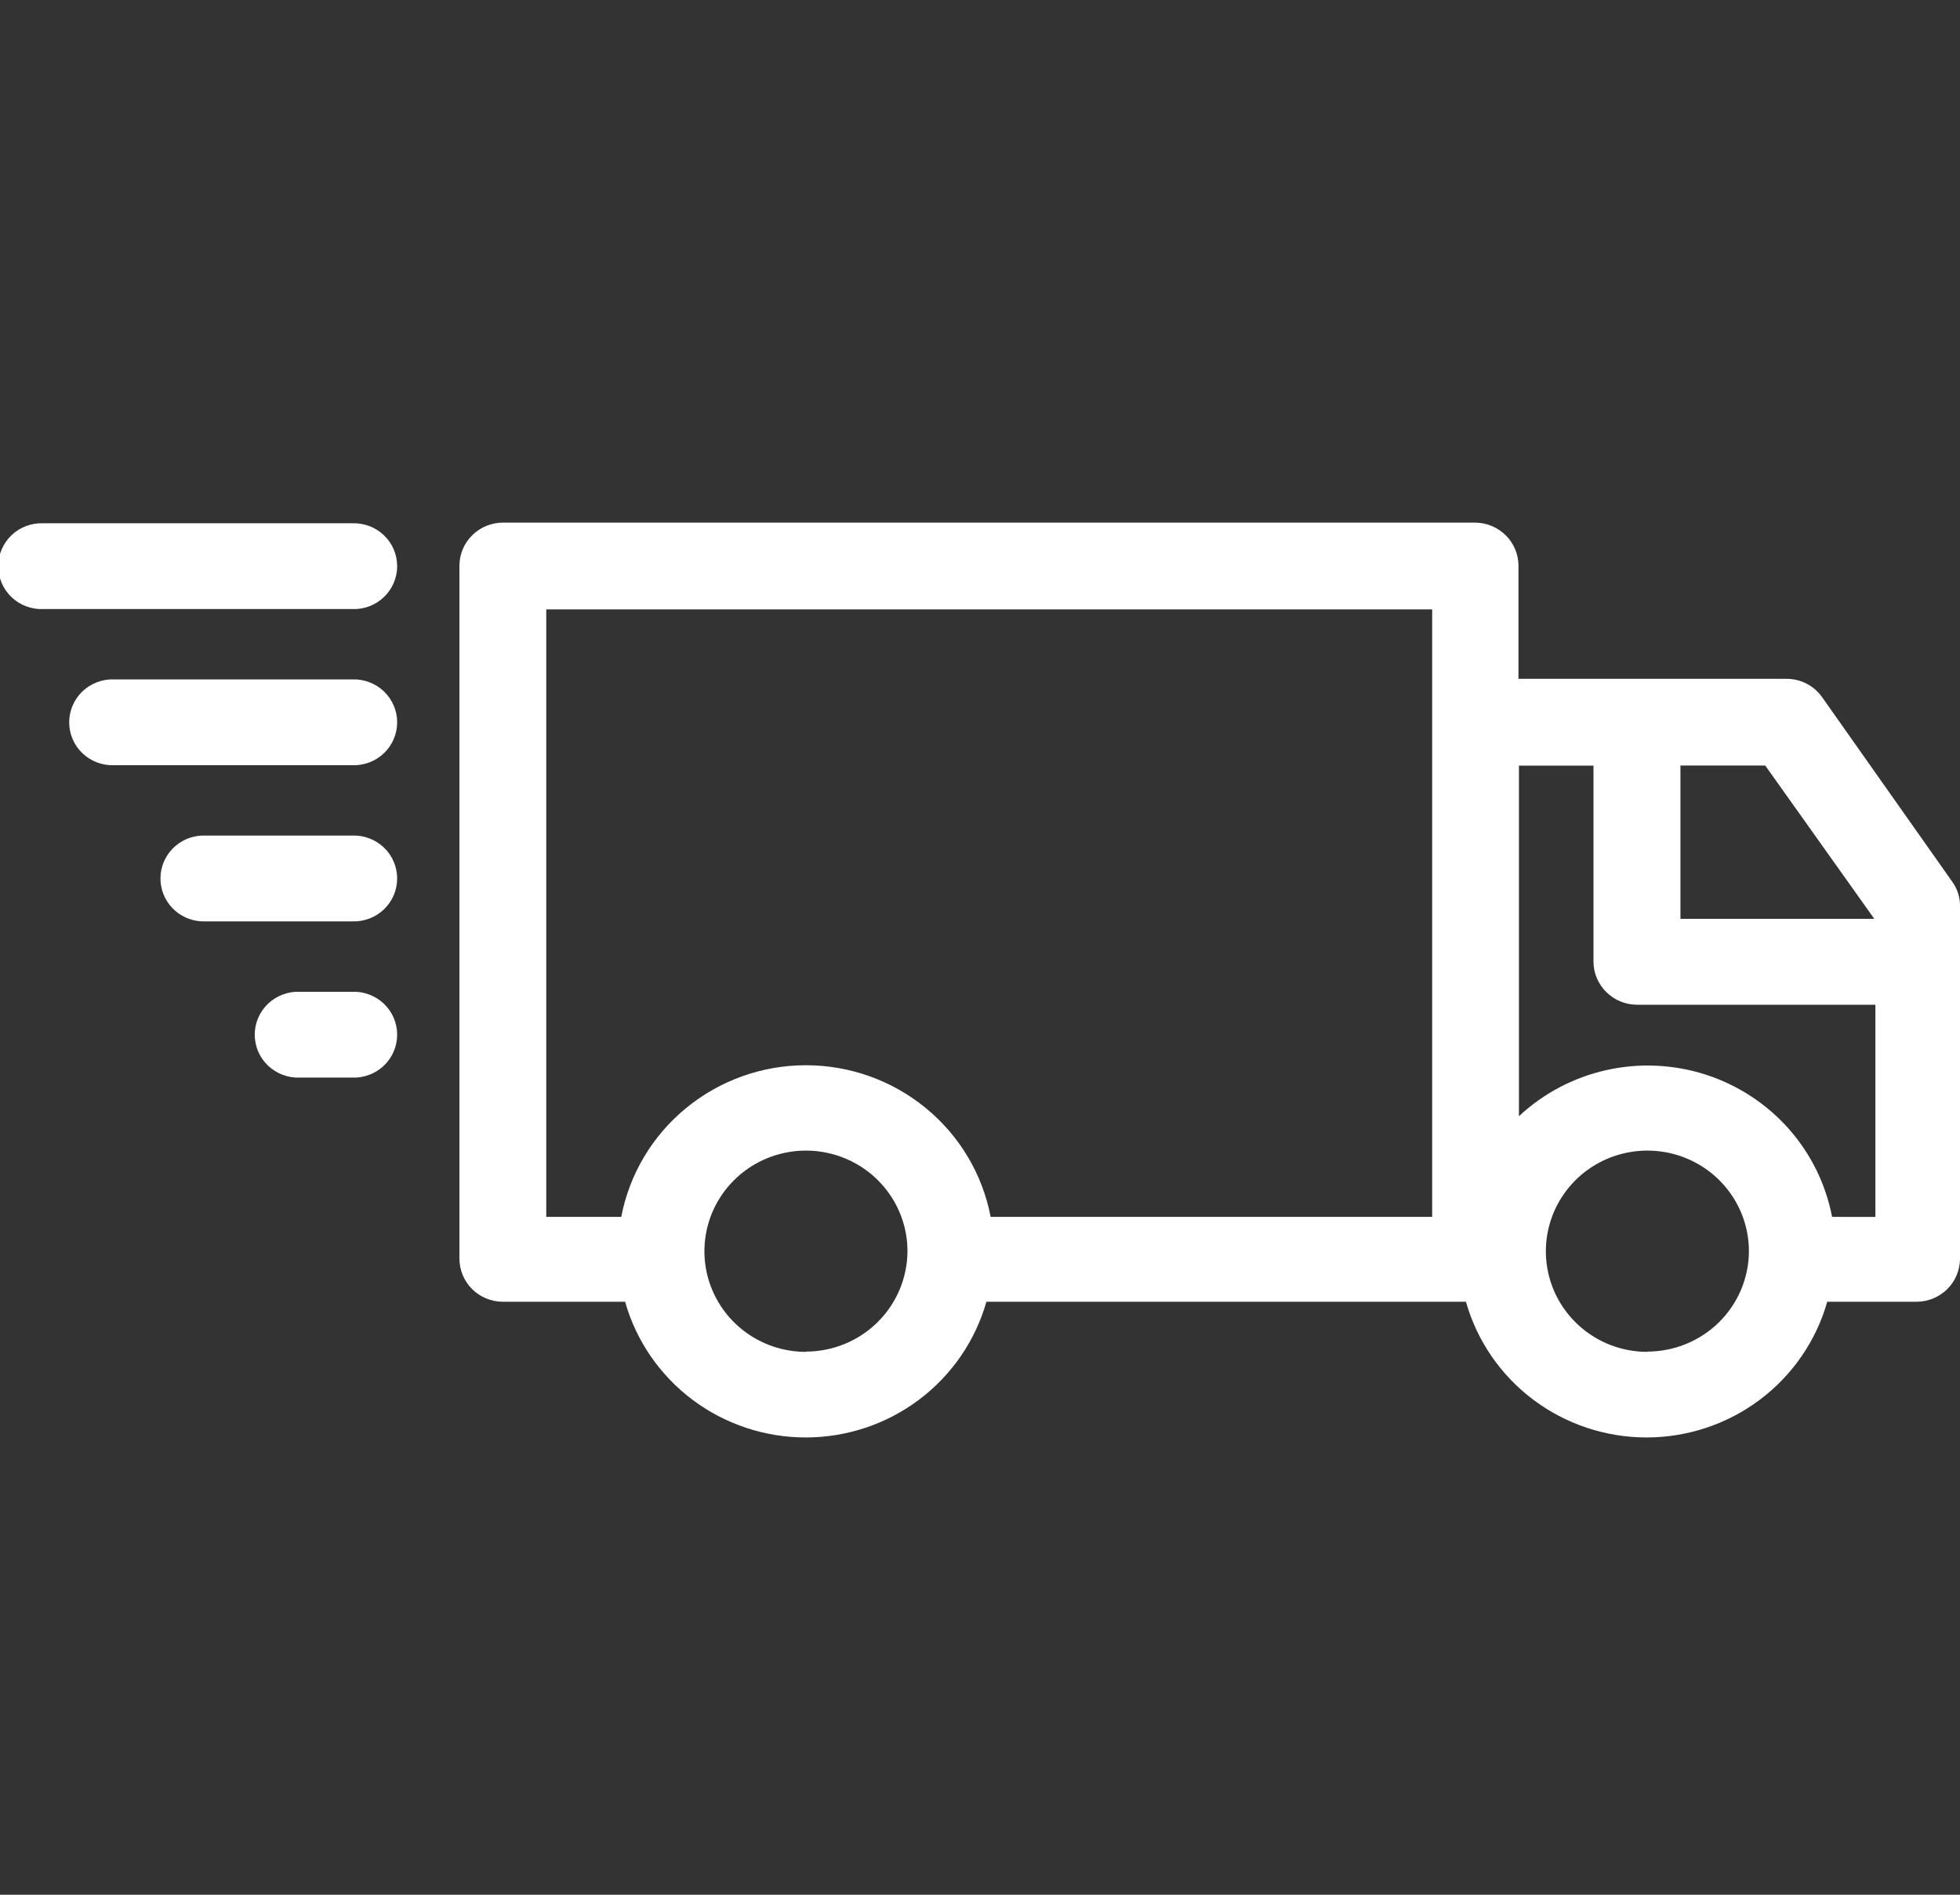<svg width="30" height="29" viewBox="0 0 30 29" fill="none" xmlns="http://www.w3.org/2000/svg">
<rect x="0" y="0" width="30" height="29" fill="#333333" stroke="none"/>
<g clip-path="url(#clip0)">
<path d="M27.889 10.67C27.828 10.584 27.748 10.514 27.654 10.465C27.56 10.416 27.456 10.39 27.35 10.39H23.242V8.656C23.241 8.482 23.171 8.316 23.047 8.193C22.922 8.07 22.755 8 22.579 7.999H7.695C7.519 8 7.351 8.07 7.227 8.193C7.103 8.316 7.033 8.482 7.032 8.656V19.267C7.033 19.441 7.103 19.608 7.227 19.731C7.351 19.854 7.519 19.923 7.695 19.924H9.568C9.737 20.522 10.099 21.048 10.598 21.423C11.097 21.798 11.706 22.001 12.332 22.001C12.959 22.001 13.568 21.798 14.067 21.423C14.566 21.048 14.928 20.522 15.098 19.924H22.438C22.607 20.522 22.969 21.048 23.468 21.423C23.967 21.798 24.576 22.001 25.203 22.001C25.829 22.001 26.438 21.798 26.937 21.423C27.436 21.048 27.798 20.522 27.968 19.924H29.337C29.512 19.923 29.68 19.854 29.805 19.731C29.929 19.608 29.999 19.441 30 19.267V13.866C30.001 13.73 29.958 13.598 29.877 13.489L27.889 10.67ZM28.688 14.063H25.721V11.717H27.019L28.688 14.063ZM8.361 9.327H21.921V18.625H15.163C15.038 17.972 14.687 17.383 14.171 16.96C13.655 16.536 13.006 16.304 12.336 16.304C11.666 16.304 11.017 16.536 10.501 16.96C9.985 17.383 9.634 17.972 9.509 18.625H8.361V9.327ZM12.336 20.691C12.029 20.691 11.728 20.601 11.473 20.432C11.217 20.262 11.018 20.022 10.9 19.74C10.782 19.459 10.752 19.149 10.812 18.85C10.871 18.552 11.02 18.277 11.237 18.062C11.454 17.846 11.731 17.7 12.033 17.64C12.334 17.581 12.647 17.611 12.931 17.728C13.215 17.844 13.457 18.042 13.628 18.295C13.799 18.548 13.89 18.846 13.89 19.151C13.888 19.559 13.723 19.95 13.431 20.238C13.14 20.526 12.744 20.687 12.332 20.687L12.336 20.691ZM25.215 20.691C24.908 20.691 24.607 20.601 24.352 20.432C24.096 20.262 23.897 20.022 23.779 19.74C23.662 19.459 23.631 19.149 23.691 18.85C23.751 18.552 23.899 18.277 24.116 18.062C24.333 17.846 24.61 17.7 24.912 17.64C25.213 17.581 25.526 17.611 25.81 17.728C26.094 17.844 26.337 18.042 26.507 18.295C26.678 18.548 26.769 18.846 26.769 19.151C26.768 19.559 26.603 19.95 26.311 20.238C26.019 20.526 25.623 20.687 25.212 20.687L25.215 20.691ZM28.042 18.625C27.946 18.123 27.715 17.656 27.375 17.273C27.034 16.89 26.596 16.605 26.106 16.447C25.616 16.29 25.092 16.266 24.589 16.378C24.087 16.49 23.624 16.734 23.249 17.084V11.718H24.39V14.721C24.391 14.895 24.462 15.061 24.586 15.184C24.71 15.307 24.878 15.377 25.053 15.378H28.705V18.626L28.042 18.625Z" fill="white"/>
<path d="M0.663 9.322H5.389C5.478 9.326 5.567 9.312 5.651 9.28C5.734 9.249 5.811 9.201 5.875 9.14C5.94 9.078 5.991 9.005 6.026 8.923C6.061 8.842 6.079 8.754 6.079 8.666C6.079 8.577 6.061 8.489 6.026 8.408C5.991 8.326 5.94 8.253 5.875 8.191C5.811 8.13 5.734 8.082 5.651 8.051C5.567 8.02 5.478 8.005 5.389 8.009H0.663C0.574 8.005 0.485 8.02 0.401 8.051C0.317 8.082 0.241 8.13 0.177 8.191C0.112 8.253 0.061 8.326 0.026 8.408C-0.009 8.489 -0.027 8.577 -0.027 8.666C-0.027 8.754 -0.009 8.842 0.026 8.923C0.061 9.005 0.112 9.078 0.177 9.14C0.241 9.201 0.317 9.249 0.401 9.28C0.485 9.312 0.574 9.326 0.663 9.322V9.322Z" fill="white"/>
<path d="M5.389 10.399H1.749C1.66 10.395 1.571 10.409 1.487 10.441C1.404 10.472 1.327 10.52 1.263 10.581C1.198 10.643 1.147 10.716 1.112 10.798C1.077 10.879 1.059 10.967 1.059 11.056C1.059 11.144 1.077 11.232 1.112 11.313C1.147 11.395 1.198 11.468 1.263 11.53C1.327 11.591 1.404 11.639 1.487 11.67C1.571 11.701 1.66 11.716 1.749 11.712H5.389C5.478 11.716 5.567 11.701 5.651 11.67C5.734 11.639 5.811 11.591 5.875 11.53C5.94 11.468 5.991 11.395 6.026 11.313C6.061 11.232 6.079 11.144 6.079 11.056C6.079 10.967 6.061 10.879 6.026 10.798C5.991 10.716 5.94 10.643 5.875 10.581C5.811 10.52 5.734 10.472 5.651 10.441C5.567 10.409 5.478 10.395 5.389 10.399V10.399Z" fill="white"/>
<path d="M5.389 12.789H3.091C2.92 12.796 2.759 12.868 2.64 12.991C2.522 13.113 2.456 13.276 2.456 13.445C2.456 13.615 2.522 13.778 2.64 13.9C2.759 14.023 2.92 14.095 3.091 14.102H5.389C5.478 14.106 5.567 14.091 5.651 14.06C5.734 14.029 5.811 13.981 5.875 13.92C5.94 13.858 5.991 13.785 6.026 13.703C6.061 13.622 6.079 13.534 6.079 13.445C6.079 13.357 6.061 13.269 6.026 13.188C5.991 13.106 5.94 13.033 5.875 12.971C5.811 12.91 5.734 12.862 5.651 12.831C5.567 12.799 5.478 12.785 5.389 12.789V12.789Z" fill="white"/>
<path d="M5.389 15.18H4.59C4.5 15.176 4.411 15.19 4.328 15.222C4.244 15.253 4.168 15.301 4.103 15.362C4.039 15.424 3.987 15.497 3.952 15.579C3.917 15.66 3.899 15.748 3.899 15.836C3.899 15.925 3.917 16.013 3.952 16.094C3.987 16.176 4.039 16.249 4.103 16.311C4.168 16.372 4.244 16.42 4.328 16.451C4.411 16.482 4.5 16.497 4.59 16.493H5.389C5.478 16.497 5.567 16.482 5.651 16.451C5.734 16.42 5.811 16.372 5.875 16.311C5.94 16.249 5.991 16.176 6.026 16.094C6.061 16.013 6.079 15.925 6.079 15.836C6.079 15.748 6.061 15.66 6.026 15.579C5.991 15.497 5.94 15.424 5.875 15.362C5.811 15.301 5.734 15.253 5.651 15.222C5.567 15.19 5.478 15.176 5.389 15.18V15.18Z" fill="white"/>
</g>
<defs>
<clipPath id="clip0">
<rect width="30" height="14" fill="white" transform="translate(0 8)"/>
</clipPath>
</defs>
</svg>
